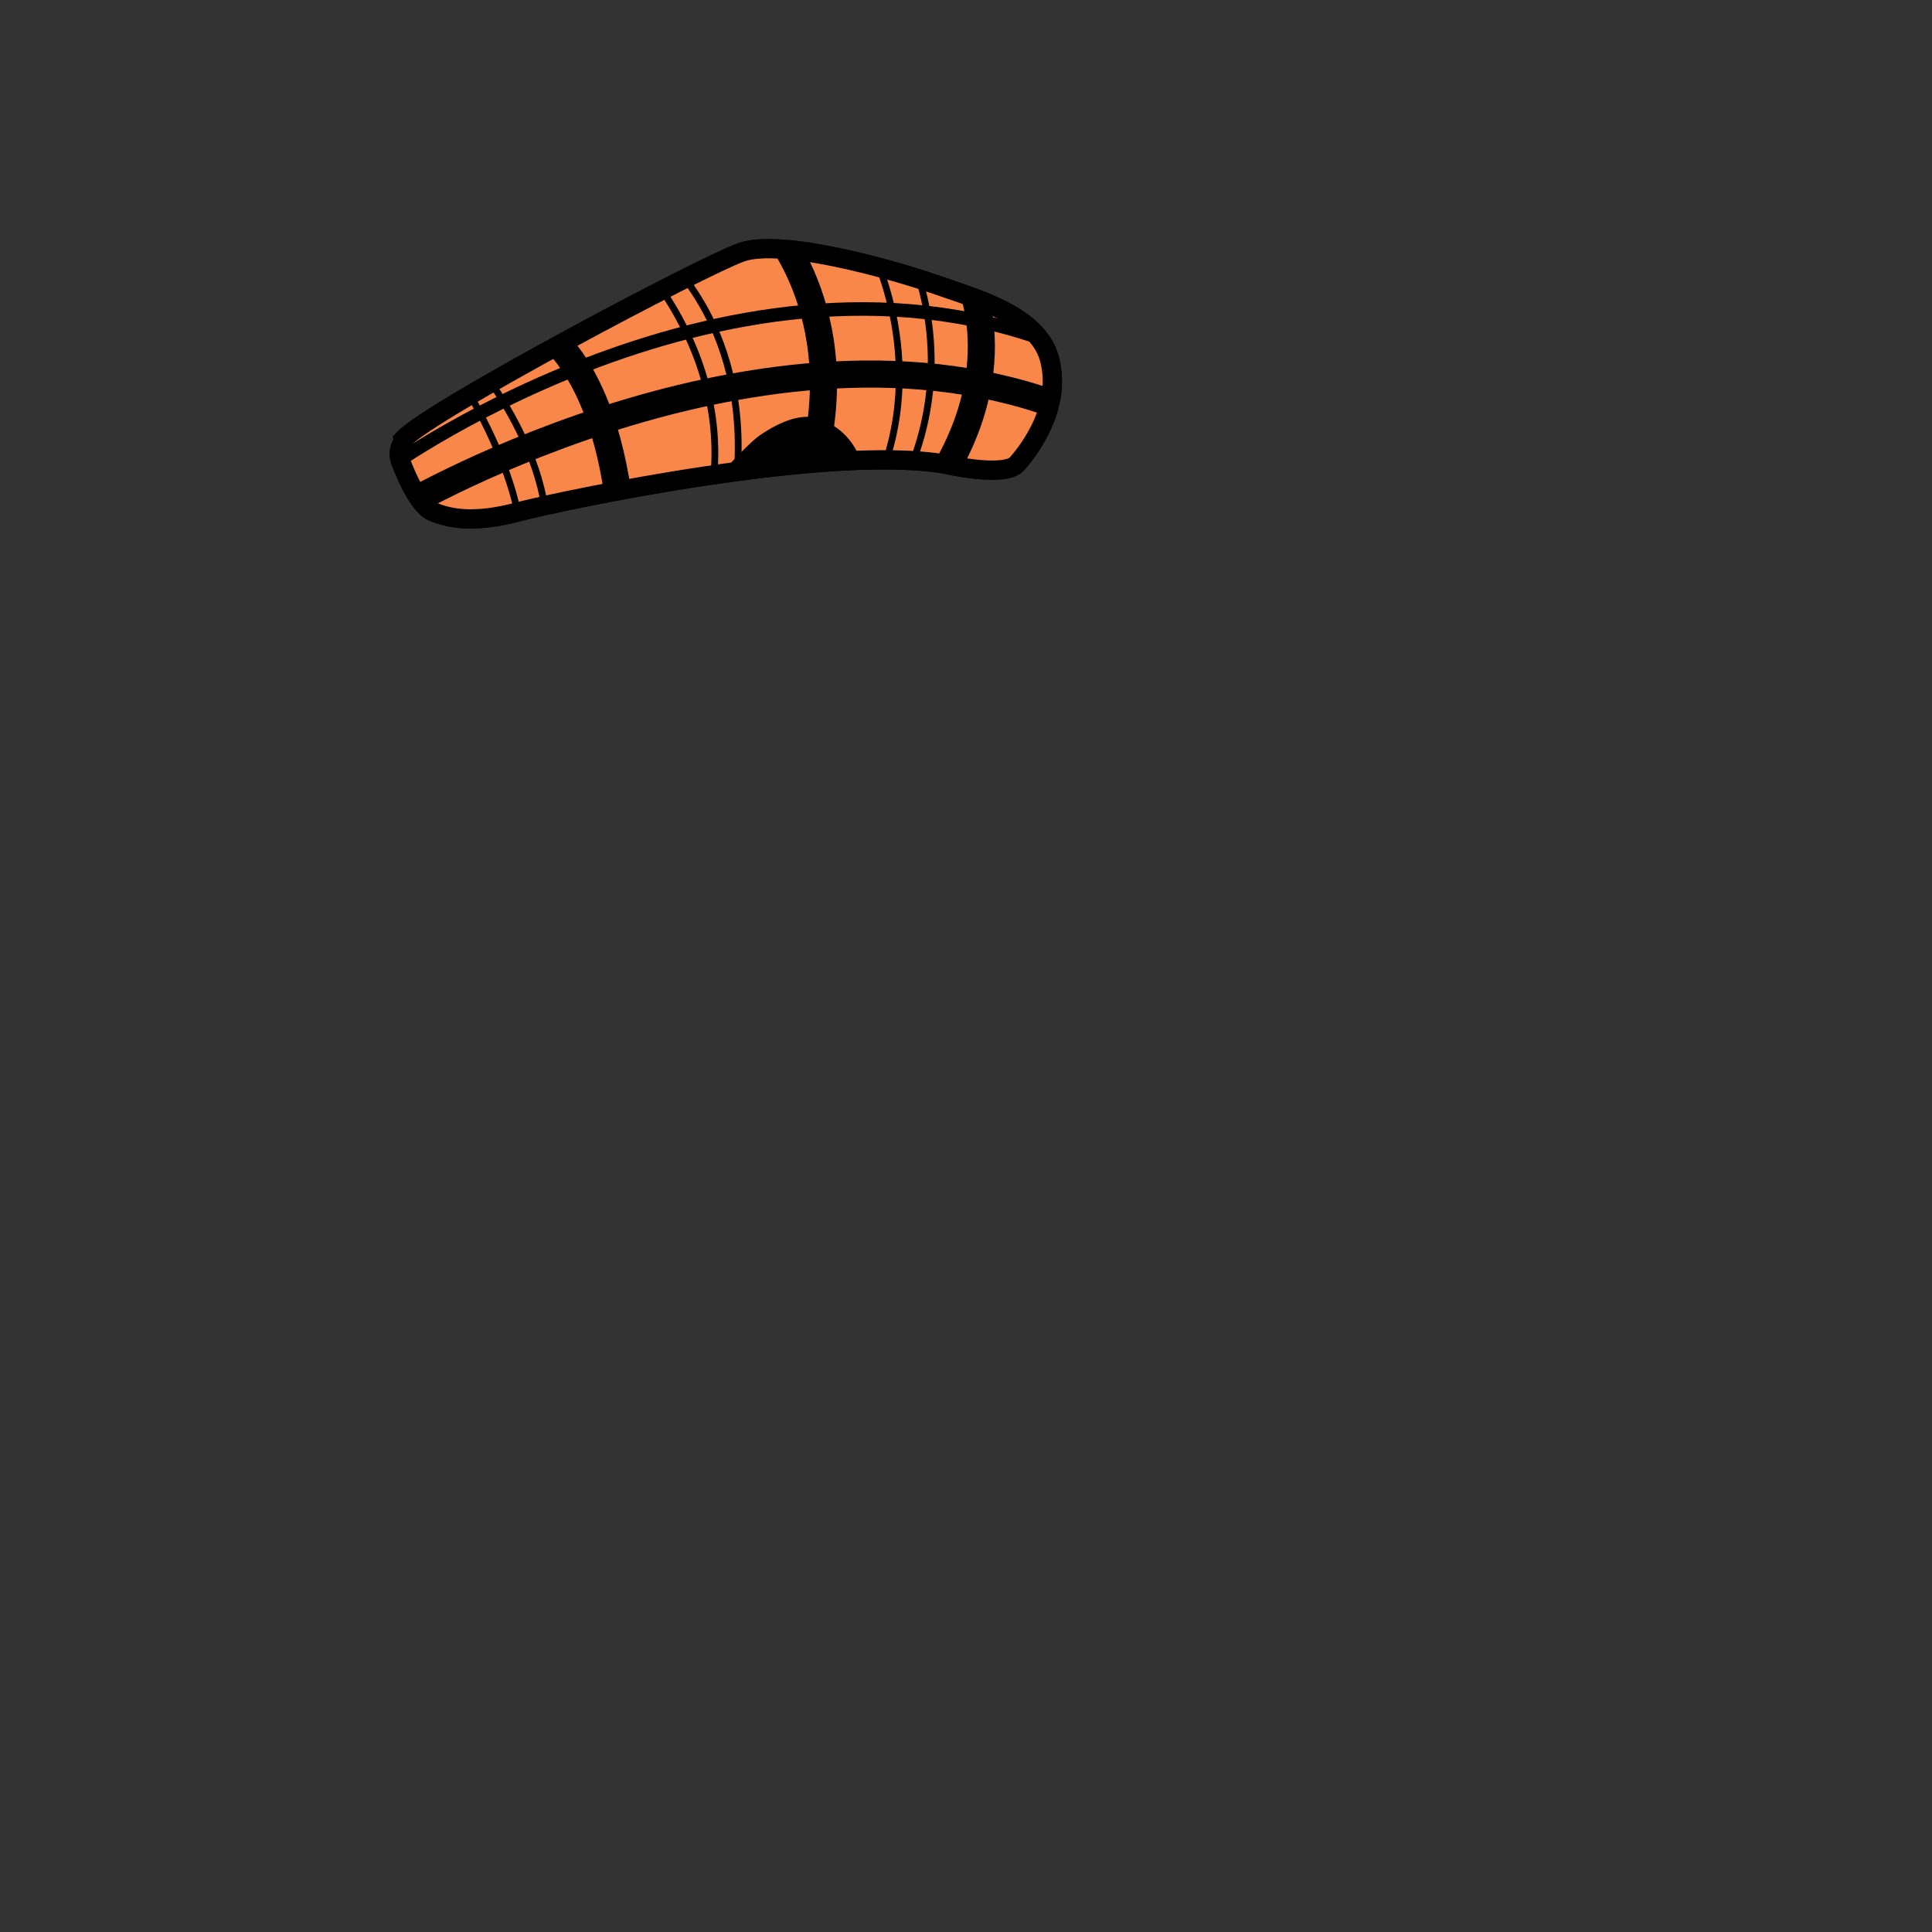 <?xml version="1.0" encoding="utf-8"?>
<!-- Generator: Adobe Illustrator 17.1.0, SVG Export Plug-In . SVG Version: 6.00 Build 0)  -->
<!DOCTYPE svg PUBLIC "-//W3C//DTD SVG 1.1//EN" "http://www.w3.org/Graphics/SVG/1.1/DTD/svg11.dtd">
<svg version="1.1" xmlns="http://www.w3.org/2000/svg" xmlns:xlink="http://www.w3.org/1999/xlink" x="0px" y="0px"
	 viewBox="0 0 301 301" enable-background="new 0 0 301 301" xml:space="preserve">
<rect x="0" y="0" width="301" height="301" fill="#333333" stroke="none"/>
<g id="Layer_1" display="none">
	<g display="inline">
		<g>
			<path fill="#FFFFFF" stroke="#000000" stroke-width="3" stroke-miterlimit="10" d="M81.5,147.2c0,0-19.7,34,4,29.7
				c0,0-26.7,61.7-2.7,63.3c0,0,9,2.7,16.3-10c0,0,24-6.7,99-0.3c0,0,1.7,12.3,16,11c14.3-1.3,14.7-30,4.7-65.3
				c0,0,20-11.7-5.3-33.7c0,0-27-64-77.7-71c0,0-2-7-7-7.3c-5-0.3-11.3,6-11.3,6S106.4,71,103.4,72c0,0-3.9,0.9-6.5,1.9
				s-2.7,1-5.3,2.2c0,0-55.7,25-67.7,50.3c0,0-4.7,8.7,0,14.3c4.7,5.7,15,6,18,6S54.9,151.8,81.5,147.2z"/>
			<path fill="none" stroke="#000000" stroke-miterlimit="10" d="M91.5,76.2c0,0-55.7,25-67.7,50.3c0,0-4.7,8.7,0,14.3
				c4.7,5.7,15,6,18,6s13,5,39.7,0.3c0,0-19.7,34,4,29.7c0,0-26.7,61.7-2.7,63.3c0,0,9,2.7,16.3-10c0,0,24-6.7,99-0.3
				c0,0,1.7,12.3,16,11c14.3-1.3,14.7-30,4.7-65.3c0,0,20-11.7-5.3-33.7c0,0-27-64-77.7-71c0,0-2-7-7-7.3c-5-0.3-11.3,6-11.3,6
				s-11,2-14,3"/>
			<g>
				<defs>
					<path id="SVGID_11_" d="M81.5,147.2c0,0-19.7,34,4,29.7c0,0-26.7,61.7-2.7,63.3c0,0,9,2.7,16.3-10c0,0,24-6.7,99-0.3
						c0,0,1.7,12.3,16,11c14.3-1.3,14.7-30,4.7-65.3c0,0,20-11.7-5.3-33.7c0,0-27-64-77.7-71c0,0-2-7-7-7.3c-5-0.3-11.3,6-11.3,6
						s-11,2-14,3c0,0-3.9-1.3-6.6-0.3s-5.7,2.7-5.4,4c0,0-55.7,25-67.7,50.3c0,0-4.7,8.7,0,14.3c4.7,5.7,15,6,18,6
						S54.9,151.8,81.5,147.2z"/>
				</defs>
				<clipPath id="SVGID_4_">
					<use xlink:href="#SVGID_11_"  overflow="visible"/>
				</clipPath>
				<path clip-path="url(#SVGID_4_)" stroke="#000000" stroke-miterlimit="10" d="M14.9,123.8c0,0,7-6.7,13.7-5.3s7,7,7.3,10
					c0.3,3,1.3,14-7.3,17.3s-33.3-13.8-33.3-13.8L14.9,123.8z"/>
			</g>
			<g>
				<defs>
					<path id="SVGID_13_" d="M81.5,147.2c0,0-19.7,34,4,29.7c0,0-26.7,61.7-2.7,63.3c0,0,9,2.7,16.3-10c0,0,24-6.7,99-0.3
						c0,0,1.7,12.3,16,11c14.3-1.3,14.7-30,4.7-65.3c0,0,20-11.7-5.3-33.7c0,0-27-64-77.7-71c0,0-2-7-7-7.3c-5-0.3-11.3,6-11.3,6
						s-11,2-14,3c0,0-3.7,0.4-6.4,1.4s-6,1-5.6,2.3c0,0-55.7,25-67.7,50.3c0,0-4.7,8.7,0,14.3c4.7,5.7,15,6,18,6
						S54.9,151.8,81.5,147.2z"/>
				</defs>
				<clipPath id="SVGID_5_">
					<use xlink:href="#SVGID_13_"  overflow="visible"/>
				</clipPath>
				<path clip-path="url(#SVGID_5_)" stroke="#000000" stroke-miterlimit="10" d="M140.5,58.8c0,0-18.7,3.7-28,15.3
					c-9.3,11.7-20.7,14.7-32.7,21s-36,21.3-29.3,31.3s52.7-8,70.7-15.7s57-23.3,101.3,35.7C222.5,146.5,186.9,63.2,140.5,58.8z"/>
			</g>
			<g>
				<defs>
					<path id="SVGID_15_" d="M81.5,147.2c0,0-19.7,34,4,29.7c0,0-26.7,61.7-2.7,63.3c0,0,9,2.7,16.3-10c0,0,24-6.7,99-0.3
						c0,0,1.7,12.3,16,11c14.3-1.3,14.7-30,4.7-65.3c0,0,20-11.7-5.3-33.7c0,0-27-64-77.7-71c0,0-2-7-7-7.3c-5-0.3-11.3,6-11.3,6
						s-10.7,1.7-14.1,2.5c0,0-3.3,0.7-5.9,1.7s-3.6,1.4-6,2.4c0,0-55.7,25-67.7,50.3c0,0-4.7,8.7,0,14.3c4.7,5.7,15,6,18,6
						S54.9,151.8,81.5,147.2z"/>
				</defs>
				<clipPath id="SVGID_6_">
					<use xlink:href="#SVGID_15_"  overflow="visible"/>
				</clipPath>
				<path clip-path="url(#SVGID_6_)" stroke="#000000" stroke-width="2" stroke-miterlimit="10" d="M45.2,149.8c0,0,26,1.7,58.3-9
					s61-4.3,79.3,1.3s30.1,3.6,31.7-2.7l34.7,15l-7,111l-97,19.7l-73-19.3l-31-79.7L45.2,149.8z"/>
			</g>
			<circle fill="#FFFFFF" cx="68.6" cy="114.1" r="4.6"/>
			<path d="M106.4,80.5c0,0,11.2-13.3,14.6-15.7s6.6-3.4,9-2.6s5.6,2.6,7,7.4s0,8.6,0,8.6L106.4,80.5z"/>
		</g>
		<ellipse opacity="0.2" cx="149" cy="241.7" rx="100.2" ry="5.4"/>
	</g>
</g>
<g id="Layer_2" display="none">
	<g display="inline">
		<g>
			<path fill="#C0272D" d="M229.1,190.3c0,0-12.6-29.5-14.4-33.4c0,0-2.8-4.9,1.3-6.2c4.1-1.3,5.2,2.4,5.8,3.8
				c0,0,13.4,29.2,15.2,31.3c0,0,1.5,1.8,3.4,3.2c0,0-6,0.4-7.6,0.4C231,189.3,229.1,190.3,229.1,190.3z"/>
			<path fill="#A31F2A" d="M216.4,150.5c-0.2,0-0.3,0.1-0.5,0.1c-4.1,1.3-1.3,6.2-1.3,6.2c1.8,4,14.4,33.4,14.4,33.4s1.9-1,3.6-1
				c0.4,0,1.2,0,2-0.1L216.4,150.5z"/>
			<path fill="#E9DBA1" d="M224.9,191.2c0,0,5.3-2.2,10.9-2.5c5.6-0.3,10.8,1,10.8,1s37.4,66.7,42,71.9c0,0,0.4,1.1,0.1,2
				c-0.3,0.9-0.5,1.7-0.5,1.7s-0.6,2.2-9.6,5.3c0,0-1.6,0.6-3.2,0.4c-1.6-0.2-9.9-1.6-9.9-1.6s-1.4-0.2-2.3-1.6c0,0-15-17.6-18-24.6
				c-3-7-20.4-49.6-20.4-49.6l-0.3-0.8C224.6,192.8,224.5,192.7,224.9,191.2z"/>
			<path fill="#C7BB84" d="M264.7,269.1c0.6-2.6,0.2-3.3,0.2-3.3l-40-74.6c0,0,0,0,0,0c-0.4,1.5-0.2,1.6-0.2,1.6l0.3,0.8
				c0,0,17.4,42.6,20.4,49.6c3,7,18,24.6,18,24.6C263.7,268.4,264.3,268.8,264.7,269.1z"/>
			<path fill="#C7BB84" d="M288.2,265.3c0,0,0.2-0.8,0.5-1.7c0.1-0.5,0.1-1.1,0-1.5c-6,4.2-19.7,4.5-21.8,4.3
				c-2.3-0.3-2.7,0.5-2.7,0.5l-0.1,1.8c0.7,0.6,1.4,0.7,1.4,0.7s8.3,1.4,9.9,1.6c1.6,0.2,3.2-0.4,3.2-0.4
				C287.7,267.5,288.2,265.3,288.2,265.3z"/>
			<path fill="none" stroke="#000000" stroke-width="2" stroke-miterlimit="10" d="M288.6,261.6c-4.6-5.2-42-71.9-42-71.9
				s-2.8-0.7-6.5-1c-1.8-1.3-3.2-3.1-3.2-3.1c-1.8-2-15.2-31.3-15.2-31.3c-0.5-1.4-1.6-5.1-5.8-3.8c-4.1,1.3-1.3,6.2-1.3,6.2
				c1.7,3.7,12.8,29.6,14.3,33.1c-2.2,0.6-3.7,1.2-4,1.3l0,0c0,0,0,0,0,0c0,0,0,0,0,0c-0.4,1.5-0.2,1.6-0.2,1.6l0.3,0.8
				c0,0,17.4,42.6,20.4,49.6c3,7,18,24.6,18,24.6c0.1,0.1,0.1,0.2,0.2,0.2c0,0,0,0,0.1,0.1c0,0.1,0.1,0.1,0.1,0.2
				c0,0,0.1,0.1,0.1,0.1c0,0,0.1,0.1,0.1,0.1c0,0,0.1,0.1,0.1,0.1c0,0,0.1,0.1,0.1,0.1c0,0,0.1,0.1,0.1,0.1c0,0,0,0,0.1,0
				c0,0,0.1,0.1,0.1,0.1c0,0,0,0,0,0c0.1,0,0.1,0.1,0.2,0.1c0,0,0,0,0,0c0.6,0.3,1,0.4,1,0.4s8.3,1.4,9.9,1.6
				c1.6,0.2,3.2-0.4,3.2-0.4c9.1-3.1,9.6-5.3,9.6-5.3s0.2-0.8,0.5-1.7C289,262.8,288.6,261.6,288.6,261.6z"/>
		</g>
		<g>
			<circle fill="#C0272D" cx="276.3" cy="233.6" r="16.7"/>
			<g>
				<defs>
					<circle id="SVGID_3_" cx="276.3" cy="233.6" r="16.7"/>
				</defs>
				<clipPath id="SVGID_7_">
					<use xlink:href="#SVGID_3_"  overflow="visible"/>
				</clipPath>
				<path clip-path="url(#SVGID_7_)" fill="none" stroke="#8D242D" stroke-width="1.735" stroke-miterlimit="10" d="M257.6,230.4
					c0,0,22,11.1,38,6"/>
				<g clip-path="url(#SVGID_7_)">
					<g>
						<path fill="none" stroke="#FFFFFF" stroke-width="0.868" stroke-linecap="round" stroke-miterlimit="10" d="M257.4,228.7
							c0,0,0.2,0.1,0.7,0.3"/>
						
							<path fill="none" stroke="#FFFFFF" stroke-width="0.868" stroke-linecap="round" stroke-miterlimit="10" stroke-dasharray="1.533,1.278" d="
							M259.3,229.6c5.4,2.4,21.8,8.9,34.9,5.5"/>
						<path fill="none" stroke="#FFFFFF" stroke-width="0.868" stroke-linecap="round" stroke-miterlimit="10" d="M294.7,234.9
							c0.2-0.1,0.5-0.1,0.7-0.2"/>
					</g>
				</g>
				<g clip-path="url(#SVGID_7_)">
					<g>
						<path fill="none" stroke="#FFFFFF" stroke-width="0.868" stroke-linecap="round" stroke-miterlimit="10" d="M256.8,232
							c0,0,0.2,0.1,0.7,0.3"/>
						
							<path fill="none" stroke="#FFFFFF" stroke-width="0.868" stroke-linecap="round" stroke-miterlimit="10" stroke-dasharray="1.533,1.278" d="
							M258.7,232.9c5.4,2.4,21.8,8.9,34.9,5.5"/>
						<path fill="none" stroke="#FFFFFF" stroke-width="0.868" stroke-linecap="round" stroke-miterlimit="10" d="M294.2,238.2
							c0.2-0.1,0.5-0.1,0.7-0.2"/>
					</g>
				</g>
				<g clip-path="url(#SVGID_7_)">
					<g>
						<path fill="none" stroke="#FFFFFF" stroke-width="0.868" stroke-linecap="round" stroke-miterlimit="10" d="M257.2,226.3
							c0,0,0.2,0.1,0.4,0.2"/>
						
							<path fill="none" stroke="#FFFFFF" stroke-width="0.868" stroke-linecap="round" stroke-miterlimit="10" stroke-dasharray="1.008,0.504" d="
							M258.1,226.7c4.2,2,22.4,9.8,36.4,5.8"/>
						<path fill="none" stroke="#FFFFFF" stroke-width="0.868" stroke-linecap="round" stroke-miterlimit="10" d="M294.7,232.4
							c0.2,0,0.3-0.1,0.5-0.1"/>
					</g>
				</g>
				<g clip-path="url(#SVGID_7_)">
					<g>
						<path fill="none" stroke="#FFFFFF" stroke-width="0.868" stroke-linecap="round" stroke-miterlimit="10" d="M256.4,234
							c0,0,0.2,0.1,0.4,0.2"/>
						
							<path fill="none" stroke="#FFFFFF" stroke-width="0.868" stroke-linecap="round" stroke-miterlimit="10" stroke-dasharray="1.008,0.504" d="
							M257.3,234.4c4.2,2,22.4,9.8,36.4,5.8"/>
						<path fill="none" stroke="#FFFFFF" stroke-width="0.868" stroke-linecap="round" stroke-miterlimit="10" d="M294,240.1
							c0.2,0,0.3-0.1,0.5-0.1"/>
					</g>
				</g>
			</g>
			<circle fill="none" stroke="#000000" stroke-width="2" stroke-miterlimit="10" cx="276.3" cy="233.6" r="16.7"/>
		</g>
	</g>
	<g display="inline">
		<path fill="#FFFFFF" stroke="#000000" stroke-width="3" stroke-miterlimit="10" d="M62.4,71.8c0,0,2.4,6.8,5,7.9
			c2.6,1.1,6.5,1.9,13.5,0c7-1.8,48.1-10.5,66.3-7.4c0,0,9.4,2.2,11.3-0.1c2-2.3,6.8-8.7,5.1-15.9c-1.6-7.2-11.7-9.8-18.2-12.1
			c-6.4-2.2-23.6-7.1-29.9-4.9c-6.2,2.2-48.2,24.5-52.5,29C63.1,68.5,61.7,70,62.4,71.8z"/>
		<g>
			<path fill="#FA874A" stroke="#000000" stroke-width="3" stroke-miterlimit="10" d="M62.4,71.8c0,0,2.4,6.8,5,7.9
				c2.6,1.1,6.5,1.9,13.5,0c7-1.8,48.1-10.5,66.3-7.4c0,0,9.4,2.2,11.3-0.1c2-2.3,6.8-8.7,5.1-15.9c-1.6-7.2-11.7-9.8-18.2-12.1
				c-6.4-2.2-23.6-7.1-29.9-4.9c-6.2,2.2-48.2,24.5-52.5,29C63.1,68.5,61.7,70,62.4,71.8z"/>
			<path fill="none" stroke="#000000" stroke-width="1.056" stroke-miterlimit="10" d="M62.4,71.8c0,0,2.4,6.8,5,7.9
				c2.6,1.1,6.5,1.9,13.5,0c7-1.8,48.1-10.5,66.3-7.4c0,0,9.4,2.2,11.3-0.1c2-2.3,6.8-8.7,5.1-15.9c-1.6-7.2-11.7-9.8-18.2-12.1
				c-6.4-2.2-23.6-7.1-29.9-4.9c-6.2,2.2-48.2,24.5-52.5,29C63.1,68.5,61.7,70,62.4,71.8z"/>
			<g>
				<defs>
					<path id="SVGID_17_" d="M62.4,71.8c0,0,2.4,6.8,5,7.9c2.6,1.1,6.5,1.9,13.5,0c7-1.8,48.1-10.5,66.3-7.4c0,0,9.4,2.2,11.3-0.1
						c2-2.3,6.8-8.7,5.1-15.9c-1.6-7.2-11.7-9.8-18.2-12.1c-6.4-2.2-23.6-7.1-29.9-4.9c-6.2,2.2-48.2,24.5-52.5,29
						C63.1,68.5,61.7,70,62.4,71.8z"/>
				</defs>
				<clipPath id="SVGID_8_">
					<use xlink:href="#SVGID_17_"  overflow="visible"/>
				</clipPath>
			</g>
			<g>
				<defs>
					<path id="SVGID_19_" d="M62.4,71.8c0,0,2.4,6.8,5,7.9c2.6,1.1,6.5,1.9,13.5,0c7-1.8,48.1-10.5,66.3-7.4c0,0,9.4,2.2,11.3-0.1
						c2-2.3,6.8-8.7,5.1-15.9c-1.6-7.2-11.7-9.8-18.2-12.1c-6.4-2.2-23.6-7.1-29.9-4.9c-6.2,2.2-48.2,24.5-52.5,29
						C63.1,68.5,61.7,70,62.4,71.8z"/>
				</defs>
				<clipPath id="SVGID_9_">
					<use xlink:href="#SVGID_19_"  overflow="visible"/>
				</clipPath>
				<g clip-path="url(#SVGID_9_)">
					<path fill="none" stroke="#000000" stroke-width="4.225" stroke-miterlimit="10" d="M83.8,51c0,0,11.3,5.4,13.2,32.9"/>
					<path fill="none" stroke="#000000" stroke-width="4.225" stroke-miterlimit="10" d="M120.4,35.5c0,0,14.5,16.3,4.2,43"/>
					<path fill="none" stroke="#000000" stroke-width="4.225" stroke-miterlimit="10" d="M150.4,42.3c0,0,8.7,15.4-6.4,36"/>
					<path fill="none" stroke="#000000" stroke-width="4.225" stroke-miterlimit="10" d="M62.7,79c0,0,59-34.7,105.9-14.3"/>
					<path fill="none" stroke="#000000" stroke-width="2.112" stroke-miterlimit="10" d="M60.3,73c0,0,56.9-41,108.3-17.7"/>
					<path fill="none" stroke="#000000" stroke-width="1.056" stroke-miterlimit="10" d="M135,37.2c0,0,10.5,18.5,1.4,38.9"/>
					<path fill="none" stroke="#000000" stroke-width="1.056" stroke-miterlimit="10" d="M141.3,38.5c0,0,9.5,18.1-1.6,39"/>
					<path fill="none" stroke="#000000" stroke-width="1.056" stroke-miterlimit="10" d="M103.7,40.1c0,0,14.9,12.6,10.5,39"/>
					<path fill="none" stroke="#000000" stroke-width="1.056" stroke-miterlimit="10" d="M100.2,41.4c0,0,15.1,16.2,10.2,37.9"/>
					<path fill="none" stroke="#000000" stroke-width="1.056" stroke-miterlimit="10" d="M72.9,54.8c0,0,14,16.1,12.1,31"/>
					<path fill="none" stroke="#000000" stroke-width="1.056" stroke-miterlimit="10" d="M70.3,56.6c0,0,11.6,17.6,10.8,29"/>
				</g>
			</g>
		</g>
	</g>
	<path display="inline" d="M134.1,71.7c-1.5-4.1-4.5-5.8-6.7-6.5c-2.4-0.8-5.6,0.3-9,2.6c-1.3,0.9-3.6,3.3-6,5.9
		C119.4,73.4,127.1,71.2,134.1,71.7z"/>
</g>
<g id="Layer_4">
	<g>
		<path fill="#FFFFFF" stroke="#000000" stroke-width="3" stroke-miterlimit="10" d="M62.4,71.8c0,0,2.4,6.8,5,7.9
			c2.6,1.1,6.5,1.9,13.5,0c7-1.8,48.1-10.5,66.3-7.4c0,0,9.4,2.2,11.3-0.1c2-2.3,6.8-8.7,5.1-15.9c-1.6-7.2-11.7-9.8-18.2-12.1
			c-6.4-2.2-23.6-7.1-29.9-4.9c-6.2,2.2-48.2,24.5-52.5,29C63.1,68.5,61.7,70,62.4,71.8z"/>
		<g>
			<path fill="#FA874A" stroke="#000000" stroke-width="3" stroke-miterlimit="10" d="M62.4,71.8c0,0,2.4,6.8,5,7.9
				c2.6,1.1,6.5,1.9,13.5,0c7-1.8,48.1-10.5,66.3-7.4c0,0,9.4,2.2,11.3-0.1c2-2.3,6.8-8.7,5.1-15.9c-1.6-7.2-11.7-9.8-18.2-12.1
				c-6.4-2.2-23.6-7.1-29.9-4.9c-6.2,2.2-48.2,24.5-52.5,29C63.1,68.5,61.7,70,62.4,71.8z"/>
			<path fill="none" stroke="#000000" stroke-width="1.056" stroke-miterlimit="10" d="M62.4,71.8c0,0,2.4,6.8,5,7.9
				c2.6,1.1,6.5,1.9,13.5,0c7-1.8,48.1-10.5,66.3-7.4c0,0,9.4,2.2,11.3-0.1c2-2.3,6.8-8.7,5.1-15.9c-1.6-7.2-11.7-9.8-18.2-12.1
				c-6.4-2.2-23.6-7.1-29.9-4.9c-6.2,2.2-48.2,24.5-52.5,29C63.1,68.5,61.7,70,62.4,71.8z"/>
			<g>
				<defs>
					<path id="SVGID_2_" d="M62.4,71.8c0,0,2.4,6.8,5,7.9c2.6,1.1,6.5,1.9,13.5,0c7-1.8,48.1-10.5,66.3-7.4c0,0,9.4,2.2,11.3-0.1
						c2-2.3,6.8-8.7,5.1-15.9c-1.6-7.2-11.7-9.8-18.2-12.1c-6.4-2.2-23.6-7.1-29.9-4.9c-6.2,2.2-48.2,24.5-52.5,29
						C63.1,68.5,61.7,70,62.4,71.8z"/>
				</defs>
				<clipPath id="SVGID_10_">
					<use xlink:href="#SVGID_2_"  overflow="visible"/>
				</clipPath>
			</g>
			<g>
				<defs>
					<path id="SVGID_1_" d="M62.4,71.8c0,0,2.4,6.8,5,7.9c2.6,1.1,6.5,1.9,13.5,0c7-1.8,48.1-10.5,66.3-7.4c0,0,9.4,2.2,11.3-0.1
						c2-2.3,6.8-8.7,5.1-15.9c-1.6-7.2-11.7-9.8-18.2-12.1c-6.4-2.2-23.6-7.1-29.9-4.9c-6.2,2.2-48.2,24.5-52.5,29
						C63.1,68.5,61.7,70,62.4,71.8z"/>
				</defs>
				<clipPath id="SVGID_12_">
					<use xlink:href="#SVGID_1_"  overflow="visible"/>
				</clipPath>
				<g clip-path="url(#SVGID_12_)">
					<path fill="none" stroke="#000000" stroke-width="4.225" stroke-miterlimit="10" d="M83.8,51c0,0,11.3,5.4,13.2,32.9"/>
					<path fill="none" stroke="#000000" stroke-width="4.225" stroke-miterlimit="10" d="M120.4,35.5c0,0,14.5,16.3,4.2,43"/>
					<path fill="none" stroke="#000000" stroke-width="4.225" stroke-miterlimit="10" d="M150.4,42.3c0,0,8.7,15.4-6.4,36"/>
					<path fill="none" stroke="#000000" stroke-width="4.225" stroke-miterlimit="10" d="M62.7,79c0,0,59-34.7,105.9-14.3"/>
					<path fill="none" stroke="#000000" stroke-width="2.112" stroke-miterlimit="10" d="M60.3,73c0,0,56.9-41,108.3-17.7"/>
					<path fill="none" stroke="#000000" stroke-width="1.056" stroke-miterlimit="10" d="M135,37.2c0,0,10.5,18.5,1.4,38.9"/>
					<path fill="none" stroke="#000000" stroke-width="1.056" stroke-miterlimit="10" d="M141.3,38.5c0,0,9.5,18.1-1.6,39"/>
					<path fill="none" stroke="#000000" stroke-width="1.056" stroke-miterlimit="10" d="M103.7,40.1c0,0,14.9,12.6,10.5,39"/>
					<path fill="none" stroke="#000000" stroke-width="1.056" stroke-miterlimit="10" d="M100.2,41.4c0,0,15.1,16.2,10.2,37.9"/>
					<path fill="none" stroke="#000000" stroke-width="1.056" stroke-miterlimit="10" d="M72.9,54.8c0,0,14,16.1,12.1,31"/>
					<path fill="none" stroke="#000000" stroke-width="1.056" stroke-miterlimit="10" d="M70.3,56.6c0,0,11.6,17.6,10.8,29"/>
				</g>
			</g>
		</g>
	</g>
	<path d="M134.1,71.7c-1.5-4.1-4.5-5.8-6.7-6.5c-2.4-0.8-5.6,0.3-9,2.6c-1.3,0.9-3.6,3.3-6,5.9C119.4,73.4,127.1,71.2,134.1,71.7z"
		/>
</g>
<g id="Layer_3" display="none">
	<g display="inline">
		<path fill="#1A1A1A" d="M104.3,176.4c0,0-0.3,9.1-2.5,14.1c-2.2,5-4,7.8-7.9,10.6c-3.9,2.8-18.8,10.5-27.1,13
			c-8.2,2.5-21.8,5.3-30.4-1.6c0,0-8.9-8.5,1.4-24.7c10.3-16.2,36.9-24.2,54.7-23.5c0,0,6.7-0.2,8.1,1.9
			C100.6,166.1,104.5,168.5,104.3,176.4z"/>
		<path fill="#333333" stroke="#000000" stroke-width="0.228" stroke-miterlimit="10" d="M37.8,187.7
			c10.3-16.2,36.9-24.2,54.7-23.5c0,0,6.7-0.2,8.1,1.9c0,0,0.7,0.4,1.4,1.4c0.9,2.3,1.7,6,0.8,10.8c-1.6,8.6-4.9,14.9-8.8,17.3
			c-3.6,2.2-43.6,20.8-57.5,16.8c0,0-0.1,0-0.1-0.1C36.4,212.4,27.5,204,37.8,187.7z"/>
		<path fill="#4D4E4E" stroke="#000000" stroke-width="0.228" stroke-miterlimit="10" d="M99.5,184.9c0,0-3.2,7.6-8.4,10.3
			c-4.8,2.5-42.3,20.6-54.9,17.1c-1.2-1.3-7.9-9.7,1.5-24.5c10.3-16.2,36.9-24.2,54.7-23.5c0,0,6.7-0.2,8.1,1.9c0,0,0.1,0,0.2,0.1
			C102,169.7,103.2,176.3,99.5,184.9z"/>
		<path fill="none" stroke="#000000" stroke-width="0.684" stroke-miterlimit="10" d="M104.3,176.4c0,0-0.3,9.1-2.5,14.1
			c-2.2,5-4,7.8-7.9,10.6c-3.9,2.8-18.8,10.5-27.1,13c-8.2,2.5-21.8,5.3-30.4-1.6c0,0-8.9-8.5,1.4-24.7
			c10.3-16.2,36.9-24.2,54.7-23.5c0,0,6.7-0.2,8.1,1.9C100.6,166.1,104.5,168.5,104.3,176.4z"/>
		<path fill="none" stroke="#000000" stroke-width="0.228" stroke-miterlimit="10" d="M101.7,177.4c0,0-20.7-8-52.1,4.7"/>
		<path fill="#4D4E4E" stroke="#000000" stroke-width="0.228" stroke-miterlimit="10" d="M68.2,176.5c0,0-1.4,3.3,3.8,3.3
			c5.3,0.1,12.4-0.6,14-2.6c1.6-2,1.1-4.4-2.2-4.9C80.5,171.7,70.9,171.7,68.2,176.5z"/>
		<path fill="#676767" stroke="#000000" stroke-width="0.228" stroke-miterlimit="10" d="M72,179.8c-1.3,0-2.2-0.2-2.8-0.5
			c-0.2-1.7,1.9-6,8.1-6.7c5.5-0.7,8.4,2,9.4,3.1c-0.1,0.5-0.4,1-0.8,1.5C84.4,179.2,77.3,179.9,72,179.8z"/>
		<path fill="none" stroke="#000000" stroke-width="0.228" stroke-miterlimit="10" d="M68,205.4l-5.9-5.2c0,0-1.4-1.3-3.8-0.6
			c-2.4,0.7-10.6,3.4-10.6,3.4s-2.4,0.7-2.2,3.3c0.2,2.7,0.5,5.7,0.5,5.7"/>
		<path opacity="0.2" fill="#FFFFFF" d="M37.1,200.7c2.9,3.2,11.9-0.3,20.1-8c8.2-7.6,12.5-16.5,9.7-19.7c-2.9-3.2-11.9,0.3-20.1,8
			C38.6,188.6,34.3,197.4,37.1,200.7z"/>
	</g>
</g>
</svg>

